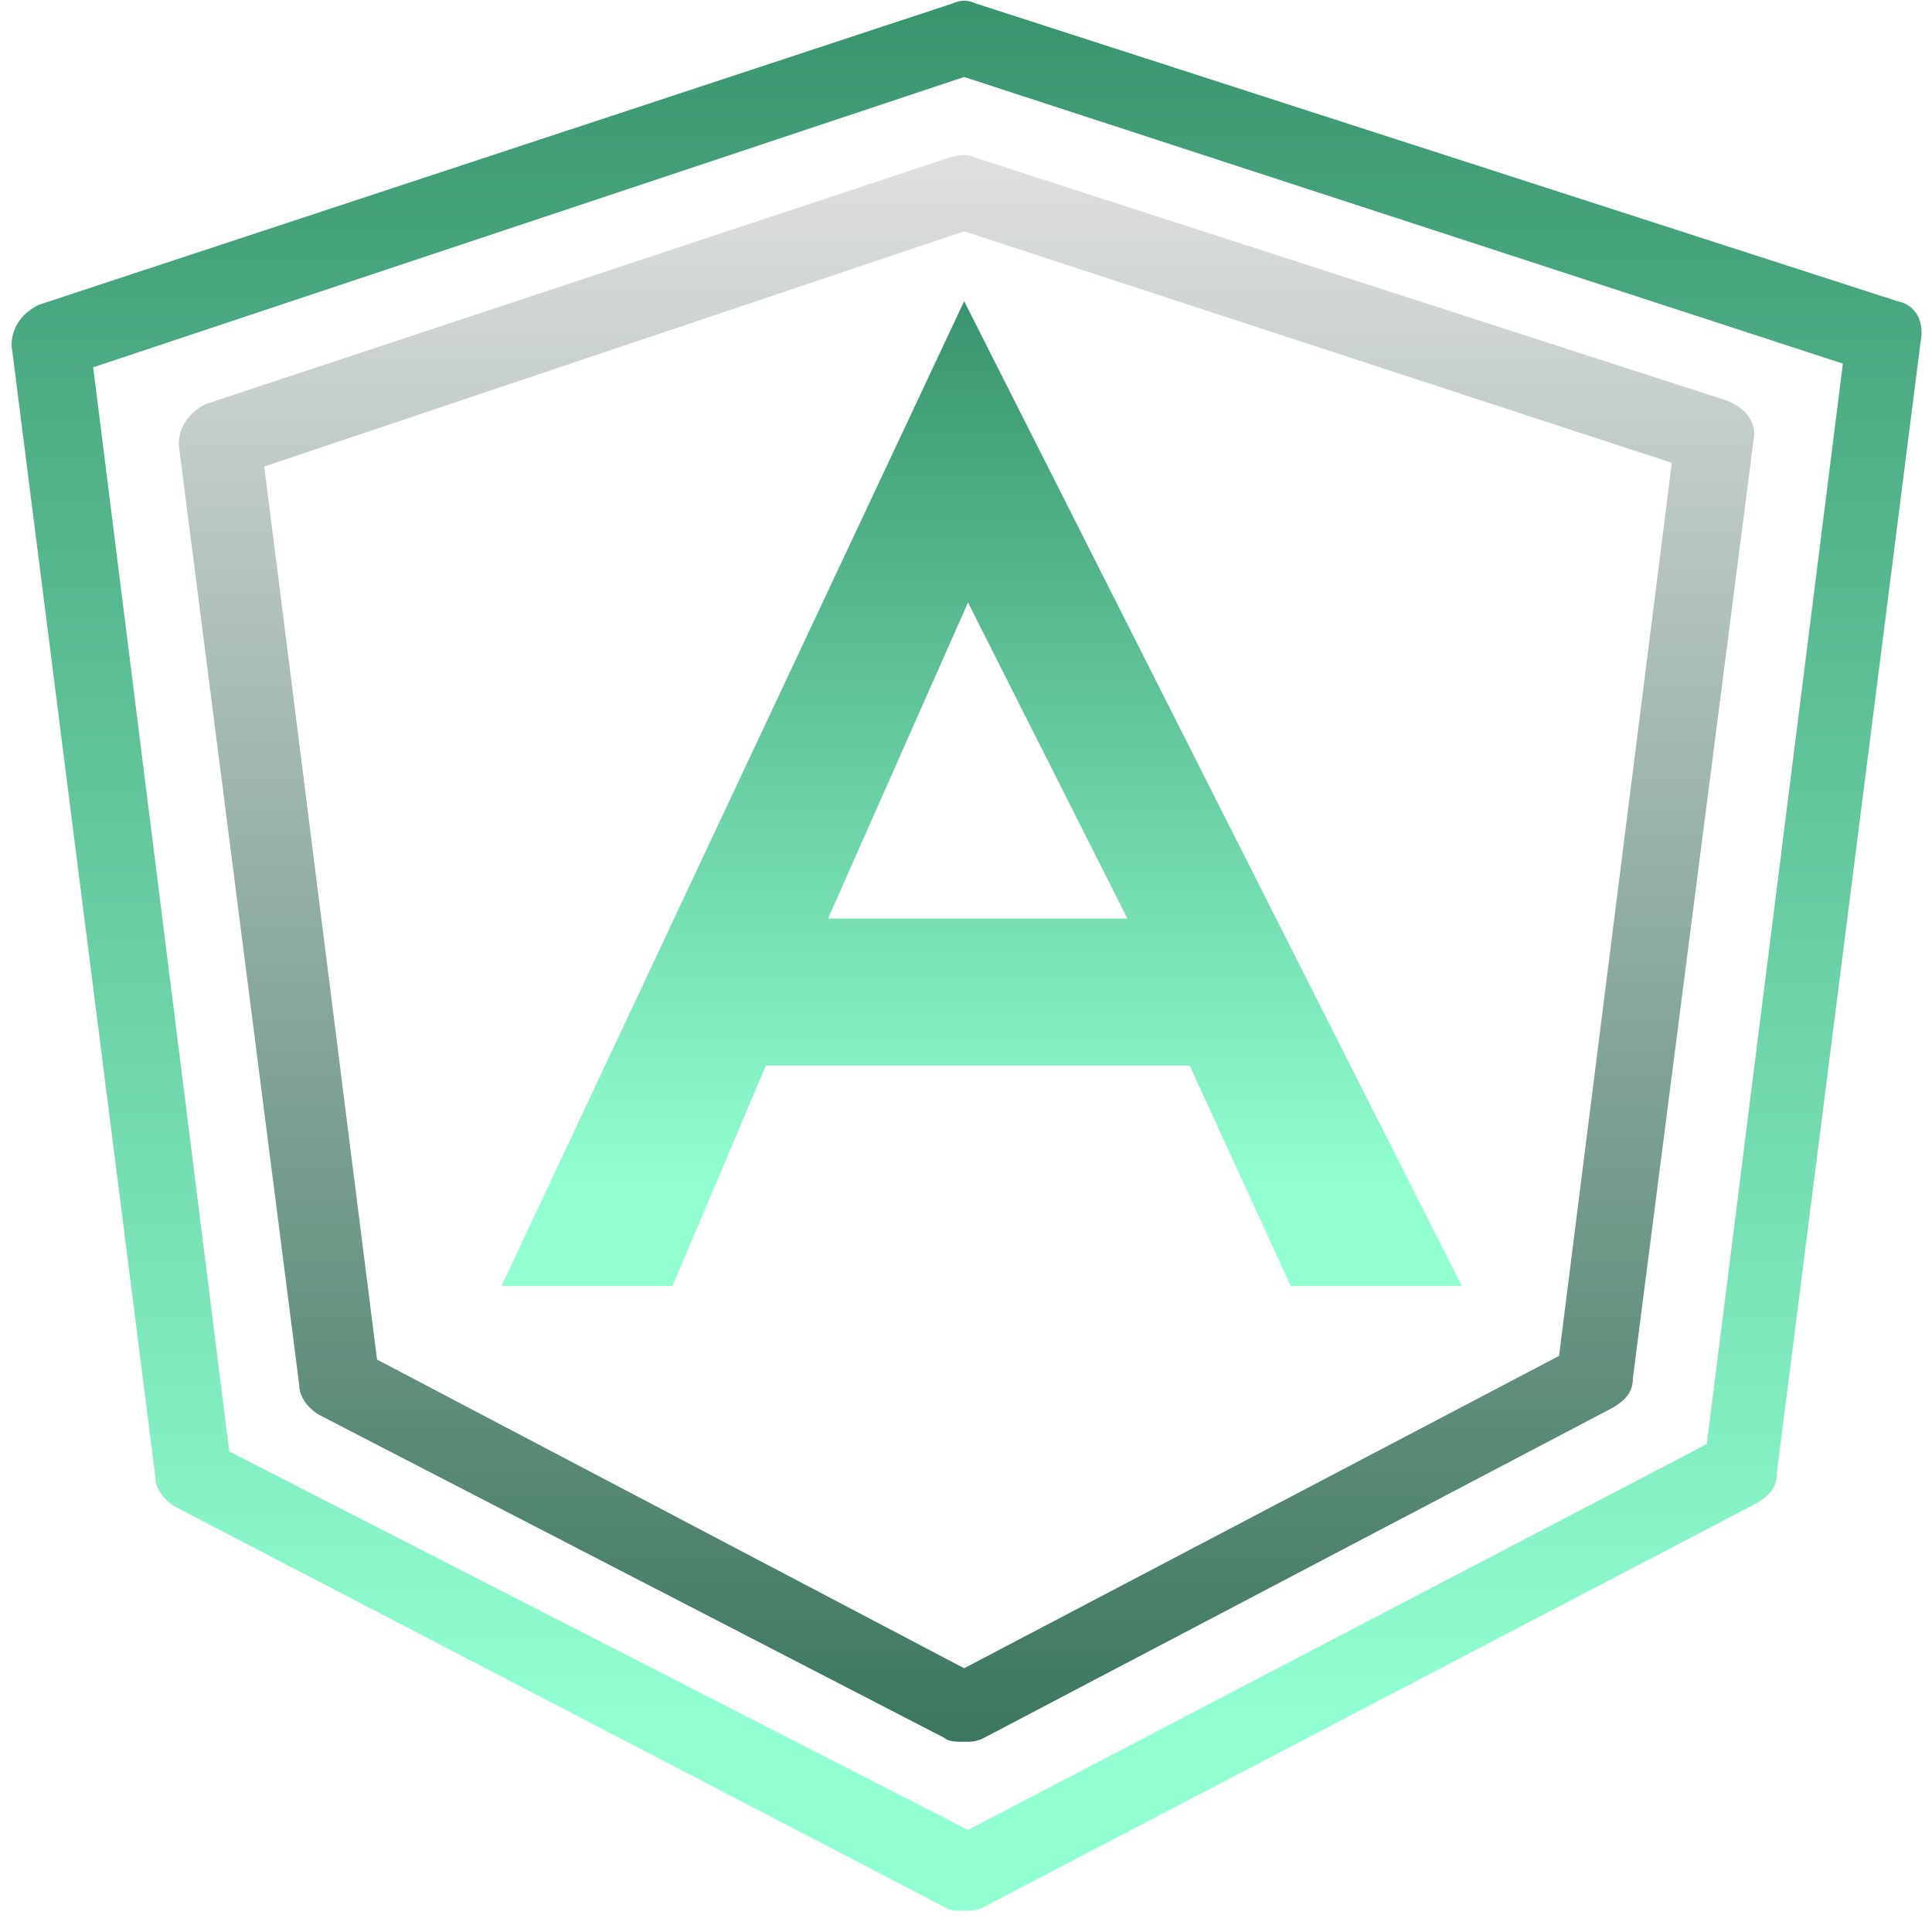 <svg width="67" height="67" viewBox="0 0 67 67" fill="none" xmlns="http://www.w3.org/2000/svg">
<path d="M65.797 10.444L33.84 0.121C33.571 -0.007 33.301 -0.007 33.031 0.121L1.344 10.571C0.804 10.826 0.4 11.336 0.4 11.973L5.389 51.226C5.389 51.609 5.659 51.991 6.063 52.246L32.761 66.138C32.896 66.265 33.166 66.265 33.436 66.265C33.705 66.265 33.84 66.265 34.11 66.138L60.943 52.118C61.347 51.864 61.617 51.609 61.617 51.099L66.606 11.846C66.741 11.208 66.471 10.571 65.797 10.444ZM59.19 50.079L33.571 63.461L7.951 50.334L3.232 12.738L33.436 2.67L63.909 12.61L59.19 50.079Z" fill="url(#paint0_linear_503_12)"/>
<path d="M7.142 14.012C6.603 14.267 6.198 14.777 6.198 15.414L10.378 48.04C10.378 48.422 10.648 48.805 11.053 49.06L32.762 60.275C32.897 60.402 33.166 60.403 33.436 60.403C33.706 60.403 33.84 60.402 34.11 60.275L55.954 48.805C56.359 48.55 56.628 48.295 56.628 47.785L60.808 15.287C60.943 14.649 60.539 14.14 59.864 13.885L33.84 5.473C33.571 5.346 33.301 5.346 32.897 5.473L7.142 14.012ZM33.436 8.022L57.977 16.051L54.066 47.021L33.436 57.853L13.075 47.148L9.165 16.179L33.436 8.022Z" fill="url(#paint1_linear_503_12)"/>
<path d="M33.436 10.444L17.39 44.599H23.323L26.559 36.953H41.256L44.762 44.599H50.695L33.436 10.444ZM33.57 20.894L39.099 31.855H28.716L33.57 20.894Z" fill="url(#paint2_linear_503_12)"/>
<defs>
<linearGradient id="paint0_linear_503_12" x1="33.519" y1="-1.2" x2="33.519" y2="59.454" gradientUnits="userSpaceOnUse">
<stop stop-color="#37926C"/>
<stop offset="0" stop-color="#37926C"/>
<stop offset="1" stop-color="#91FFD2"/>
</linearGradient>
<linearGradient id="paint1_linear_503_12" x1="33.517" y1="5.109" x2="33.517" y2="61.718" gradientUnits="userSpaceOnUse">
<stop stop-color="#E0E0E0"/>
<stop offset="1" stop-color="#37745B"/>
</linearGradient>
<linearGradient id="paint2_linear_503_12" x1="34.042" y1="9.812" x2="34.042" y2="41.087" gradientUnits="userSpaceOnUse">
<stop stop-color="#37926C"/>
<stop offset="0" stop-color="#37926C"/>
<stop offset="1" stop-color="#91FFD2"/>
</linearGradient>
</defs>
</svg>
